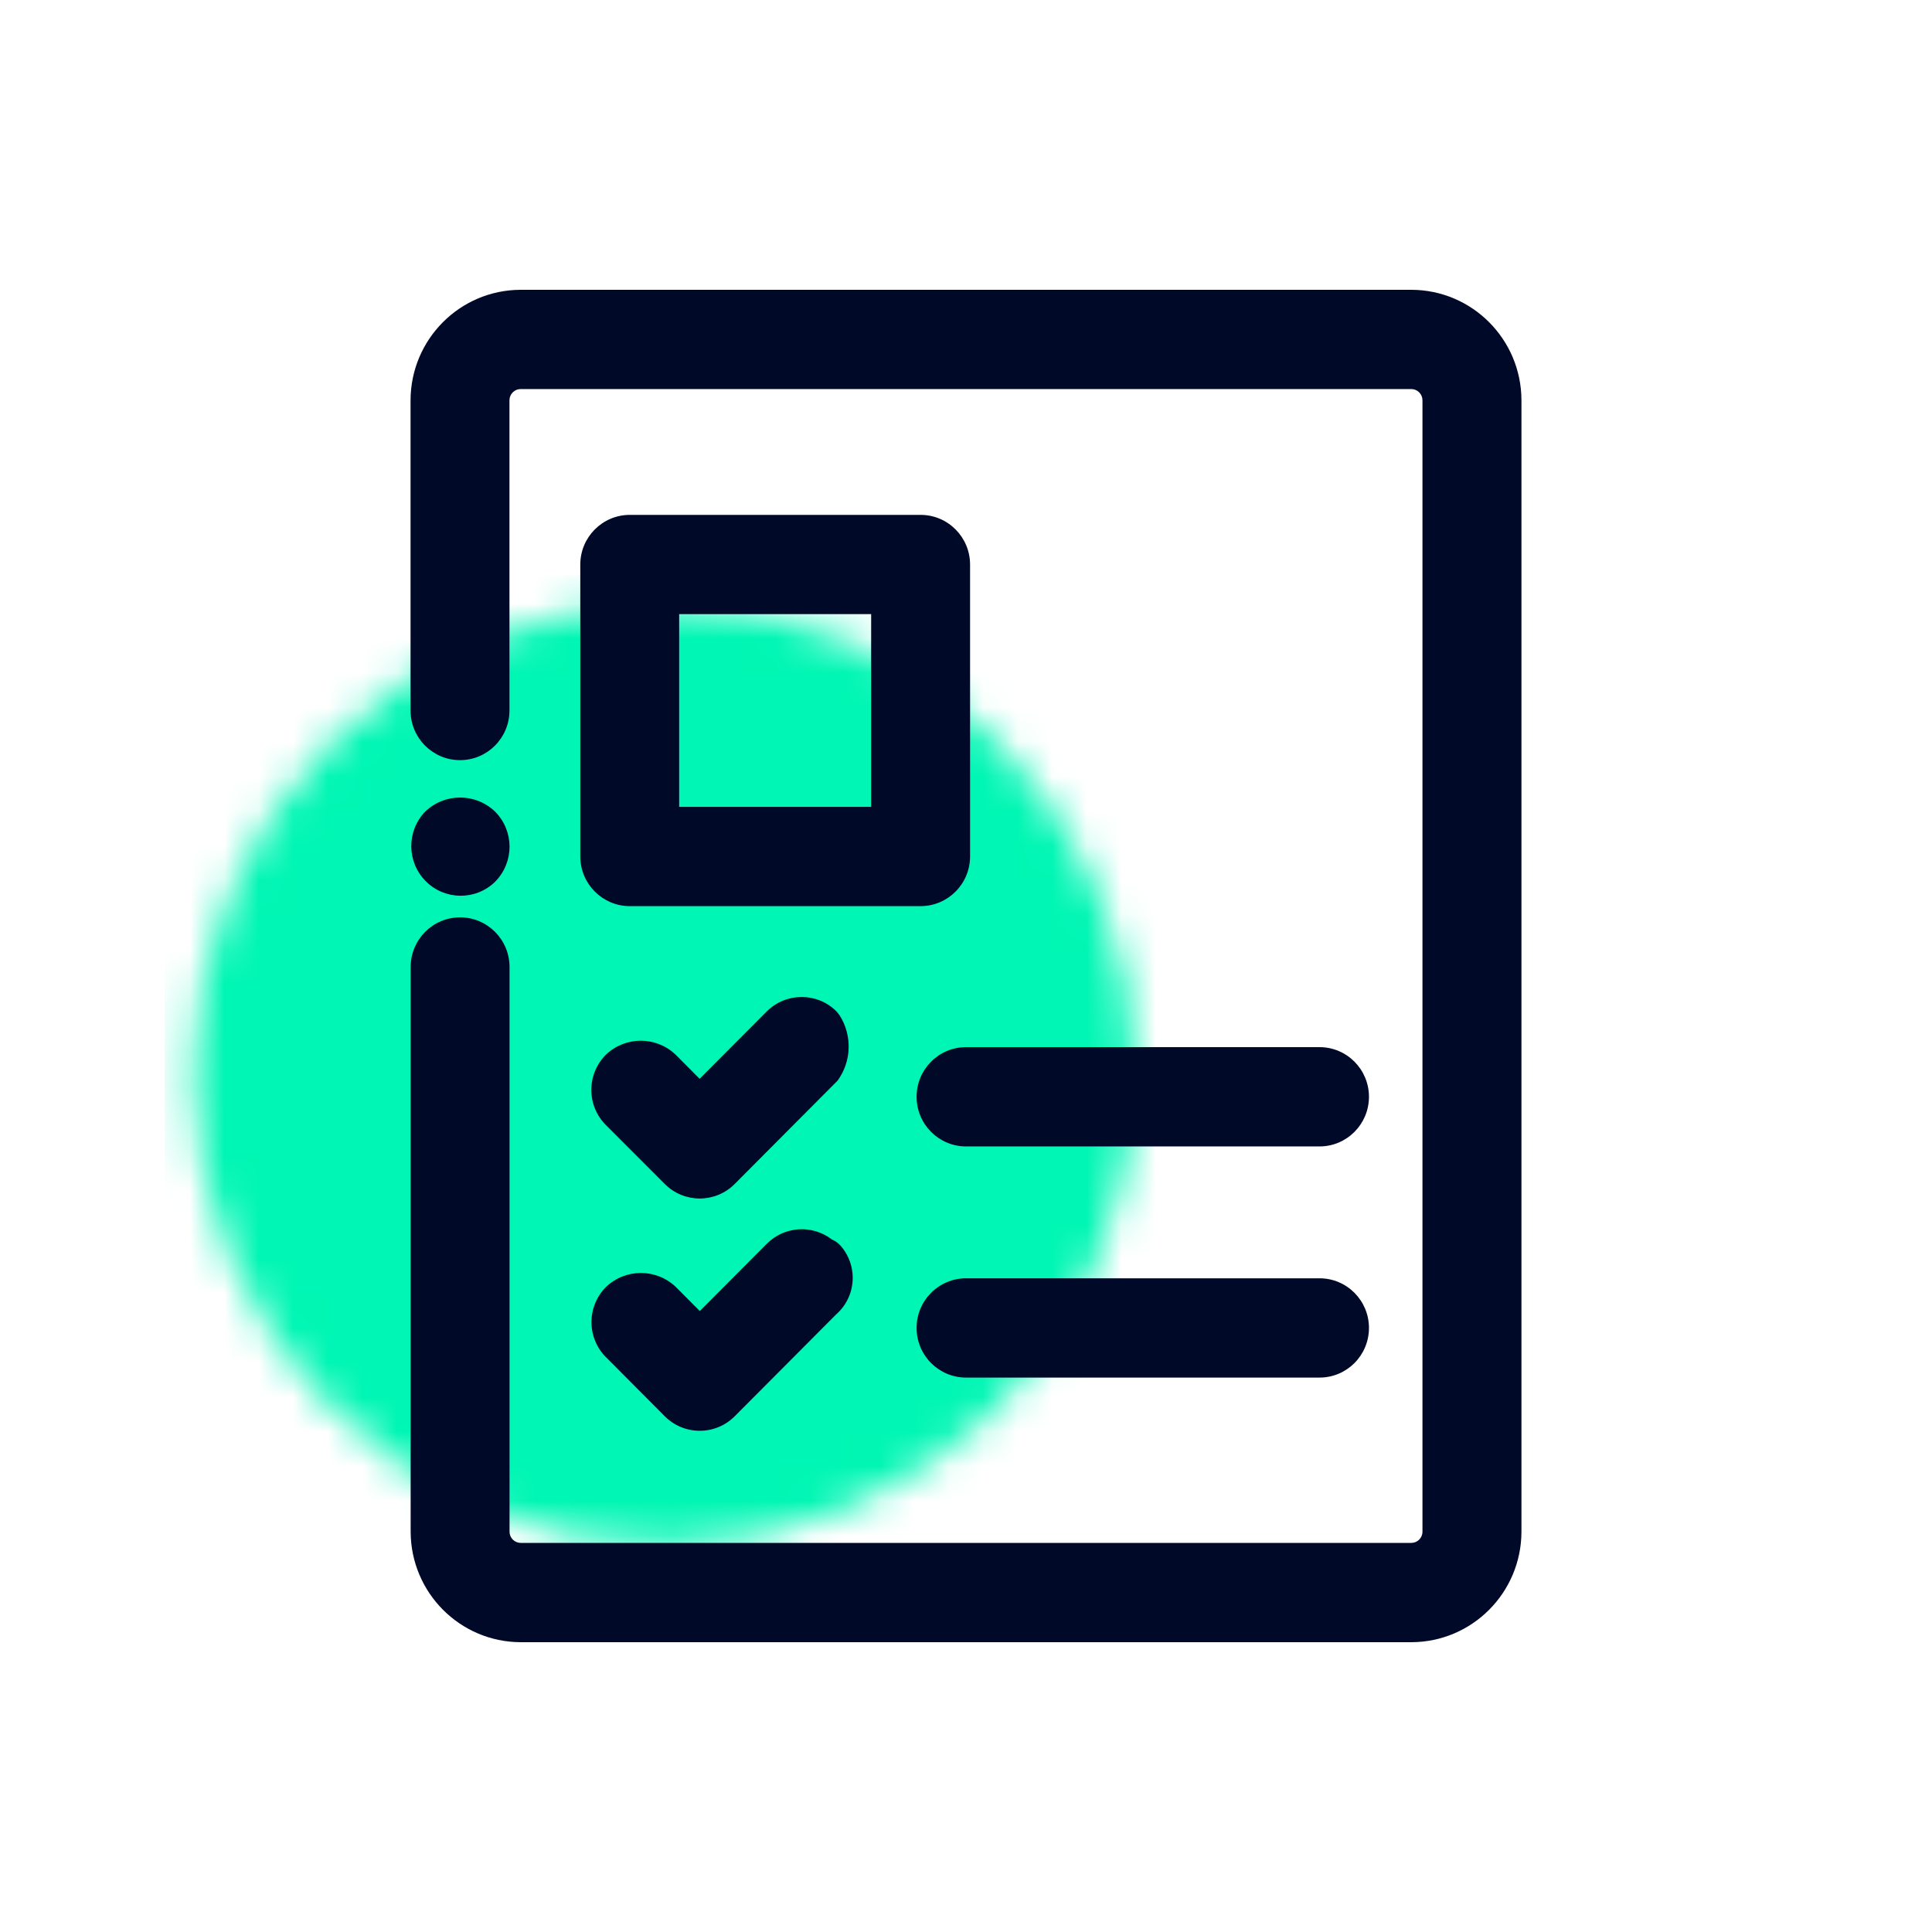 <svg width="56" height="56" viewBox="0 0 56 56" fill="none" xmlns="http://www.w3.org/2000/svg">
<mask id="mask0_1344_4015" style="mask-type:alpha" maskUnits="userSpaceOnUse" x="5" y="17" width="28" height="28">
<ellipse cx="19.25" cy="31.15" rx="13.65" ry="13.65" fill="white"/>
</mask>
<g mask="url(#mask0_1344_4015)">
<mask id="mask1_1344_4015" style="mask-type:alpha" maskUnits="userSpaceOnUse" x="-580" y="-287" width="1192" height="932">
<rect x="-579.282" y="-286.109" width="1191.27" height="930.682" fill="white"/>
</mask>
<g mask="url(#mask1_1344_4015)">
<rect x="4.772" y="16.673" width="28.954" height="28.954" fill="#00F6B4"/>
</g>
</g>
<path d="M40.911 8.4H15.09C13.33 8.405 11.905 9.835 11.9 11.602V20.594C11.9 21.389 12.542 22.033 13.334 22.033C14.125 22.033 14.767 21.389 14.767 20.594V11.602C14.768 11.423 14.912 11.278 15.09 11.277H40.908C41.086 11.278 41.23 11.423 41.231 11.602V44.397C41.231 44.576 41.087 44.721 40.908 44.722H15.093C14.915 44.721 14.77 44.577 14.769 44.398V28.029C14.769 27.235 14.128 26.59 13.336 26.59C12.544 26.59 11.903 27.235 11.903 28.029V44.398C11.908 46.165 13.333 47.595 15.092 47.6H40.911C42.671 47.595 44.096 46.164 44.1 44.398V11.601C44.096 9.835 42.67 8.405 40.911 8.4V8.4Z" fill="#000927"/>
<path d="M14.35 25.558C14.909 24.997 14.909 24.086 14.35 23.525C13.783 22.981 12.891 22.981 12.324 23.525C11.78 24.089 11.788 24.988 12.341 25.543C12.895 26.098 13.79 26.105 14.351 25.558H14.35Z" fill="#000927"/>
<path fill-rule="evenodd" clip-rule="evenodd" d="M18.254 14.924H26.684C27.475 14.924 28.117 15.568 28.118 16.363V24.826C28.117 25.62 27.476 26.264 26.684 26.265H18.254C17.462 26.264 16.821 25.62 16.82 24.826V16.363C16.821 15.569 17.462 14.925 18.254 14.924ZM25.251 23.387V17.801H19.686V23.387H25.251Z" fill="#000927"/>
<path d="M19.268 34.318C19.828 34.88 20.736 34.88 21.296 34.318L24.281 31.319C24.684 30.76 24.706 30.012 24.337 29.43L24.25 29.319C23.69 28.758 22.783 28.758 22.223 29.319L20.28 31.269L19.587 30.573C19.019 30.03 18.127 30.03 17.56 30.573C17.291 30.843 17.14 31.209 17.14 31.591C17.14 31.973 17.291 32.339 17.56 32.609L19.268 34.318Z" fill="#000927"/>
<path d="M38.247 30.352H28.002C27.21 30.352 26.568 30.996 26.568 31.791C26.568 32.585 27.21 33.23 28.002 33.23H38.247C39.038 33.23 39.68 32.585 39.68 31.791C39.68 30.996 39.038 30.352 38.247 30.352Z" fill="#000927"/>
<path d="M17.563 39.337L19.269 41.051C19.537 41.321 19.902 41.472 20.282 41.472C20.663 41.472 21.027 41.321 21.296 41.051L24.233 38.102C24.517 37.854 24.691 37.502 24.714 37.124C24.736 36.747 24.607 36.376 24.354 36.096C24.287 36.023 24.206 35.966 24.114 35.928C23.544 35.488 22.737 35.54 22.227 36.05L20.284 38.001L19.59 37.304C19.023 36.762 18.131 36.762 17.564 37.304C17.295 37.574 17.144 37.94 17.144 38.322C17.144 38.704 17.295 39.07 17.564 39.34L17.563 39.337Z" fill="#000927"/>
<path d="M38.247 37.052H28.002C27.21 37.052 26.568 37.696 26.568 38.491C26.568 39.286 27.21 39.93 28.002 39.93H38.247C39.038 39.93 39.68 39.286 39.68 38.491C39.68 37.696 39.038 37.052 38.247 37.052V37.052Z" fill="#000927"/>
</svg>
